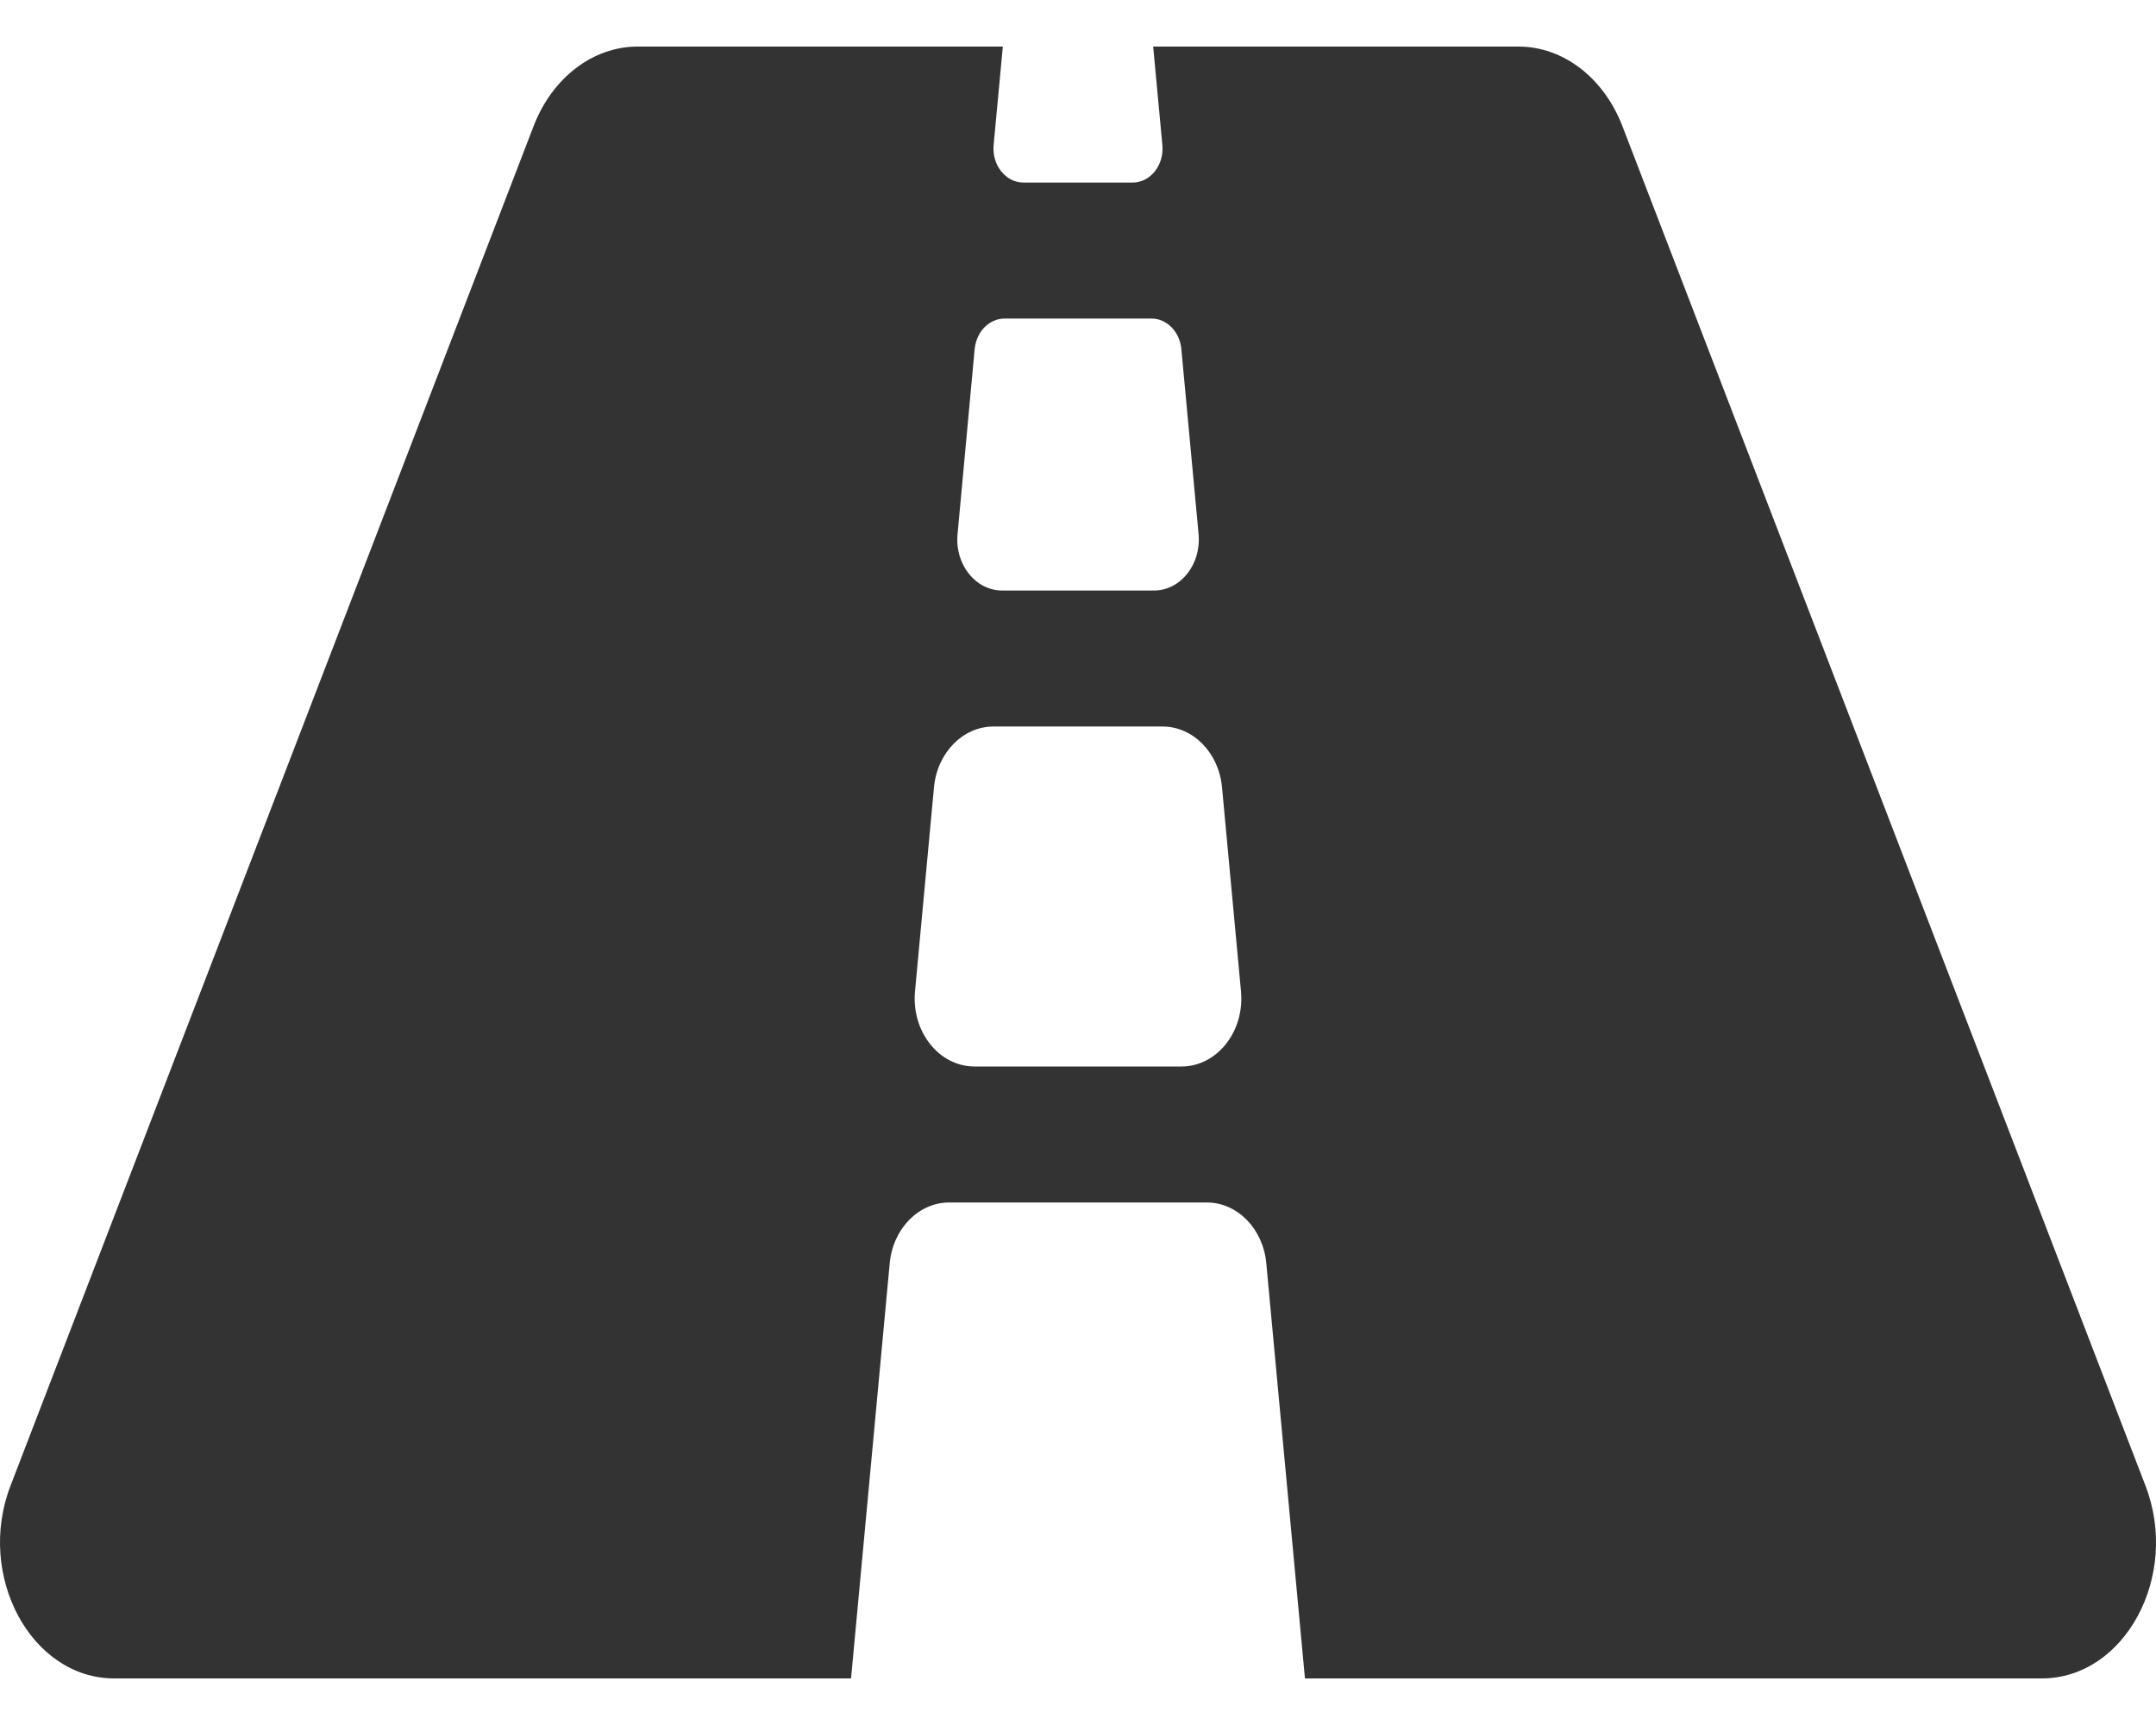 <svg width="15" height="12" viewBox="0 0 15 12" fill="none" xmlns="http://www.w3.org/2000/svg">
<path d="M14.927 10.336L11.287 0.876C11.157 0.54 10.875 0.324 10.565 0.324H8.023L8.087 1.009C8.1 1.148 8.004 1.27 7.88 1.27H7.12C6.997 1.27 6.9 1.148 6.913 1.009L6.977 0.324H4.436C4.125 0.324 3.843 0.54 3.713 0.876L0.073 10.336C-0.168 10.962 0.217 11.676 0.795 11.676H5.921L6.19 8.788C6.212 8.548 6.391 8.365 6.604 8.365H8.396C8.609 8.365 8.788 8.548 8.81 8.788L9.079 11.676H14.205C14.784 11.676 15.168 10.962 14.927 10.336ZM6.781 2.428C6.787 2.37 6.811 2.316 6.849 2.277C6.888 2.238 6.937 2.216 6.989 2.216H8.012C8.118 2.216 8.208 2.308 8.219 2.428L8.339 3.716C8.358 3.926 8.214 4.108 8.028 4.108H6.973C6.787 4.108 6.642 3.926 6.662 3.716L6.781 2.428ZM8.22 7.419H6.78C6.533 7.419 6.34 7.176 6.366 6.896L6.498 5.477C6.52 5.237 6.699 5.054 6.912 5.054H8.088C8.301 5.054 8.48 5.237 8.502 5.477L8.634 6.896C8.66 7.176 8.467 7.419 8.22 7.419Z" fill="#333333"/>
</svg>
